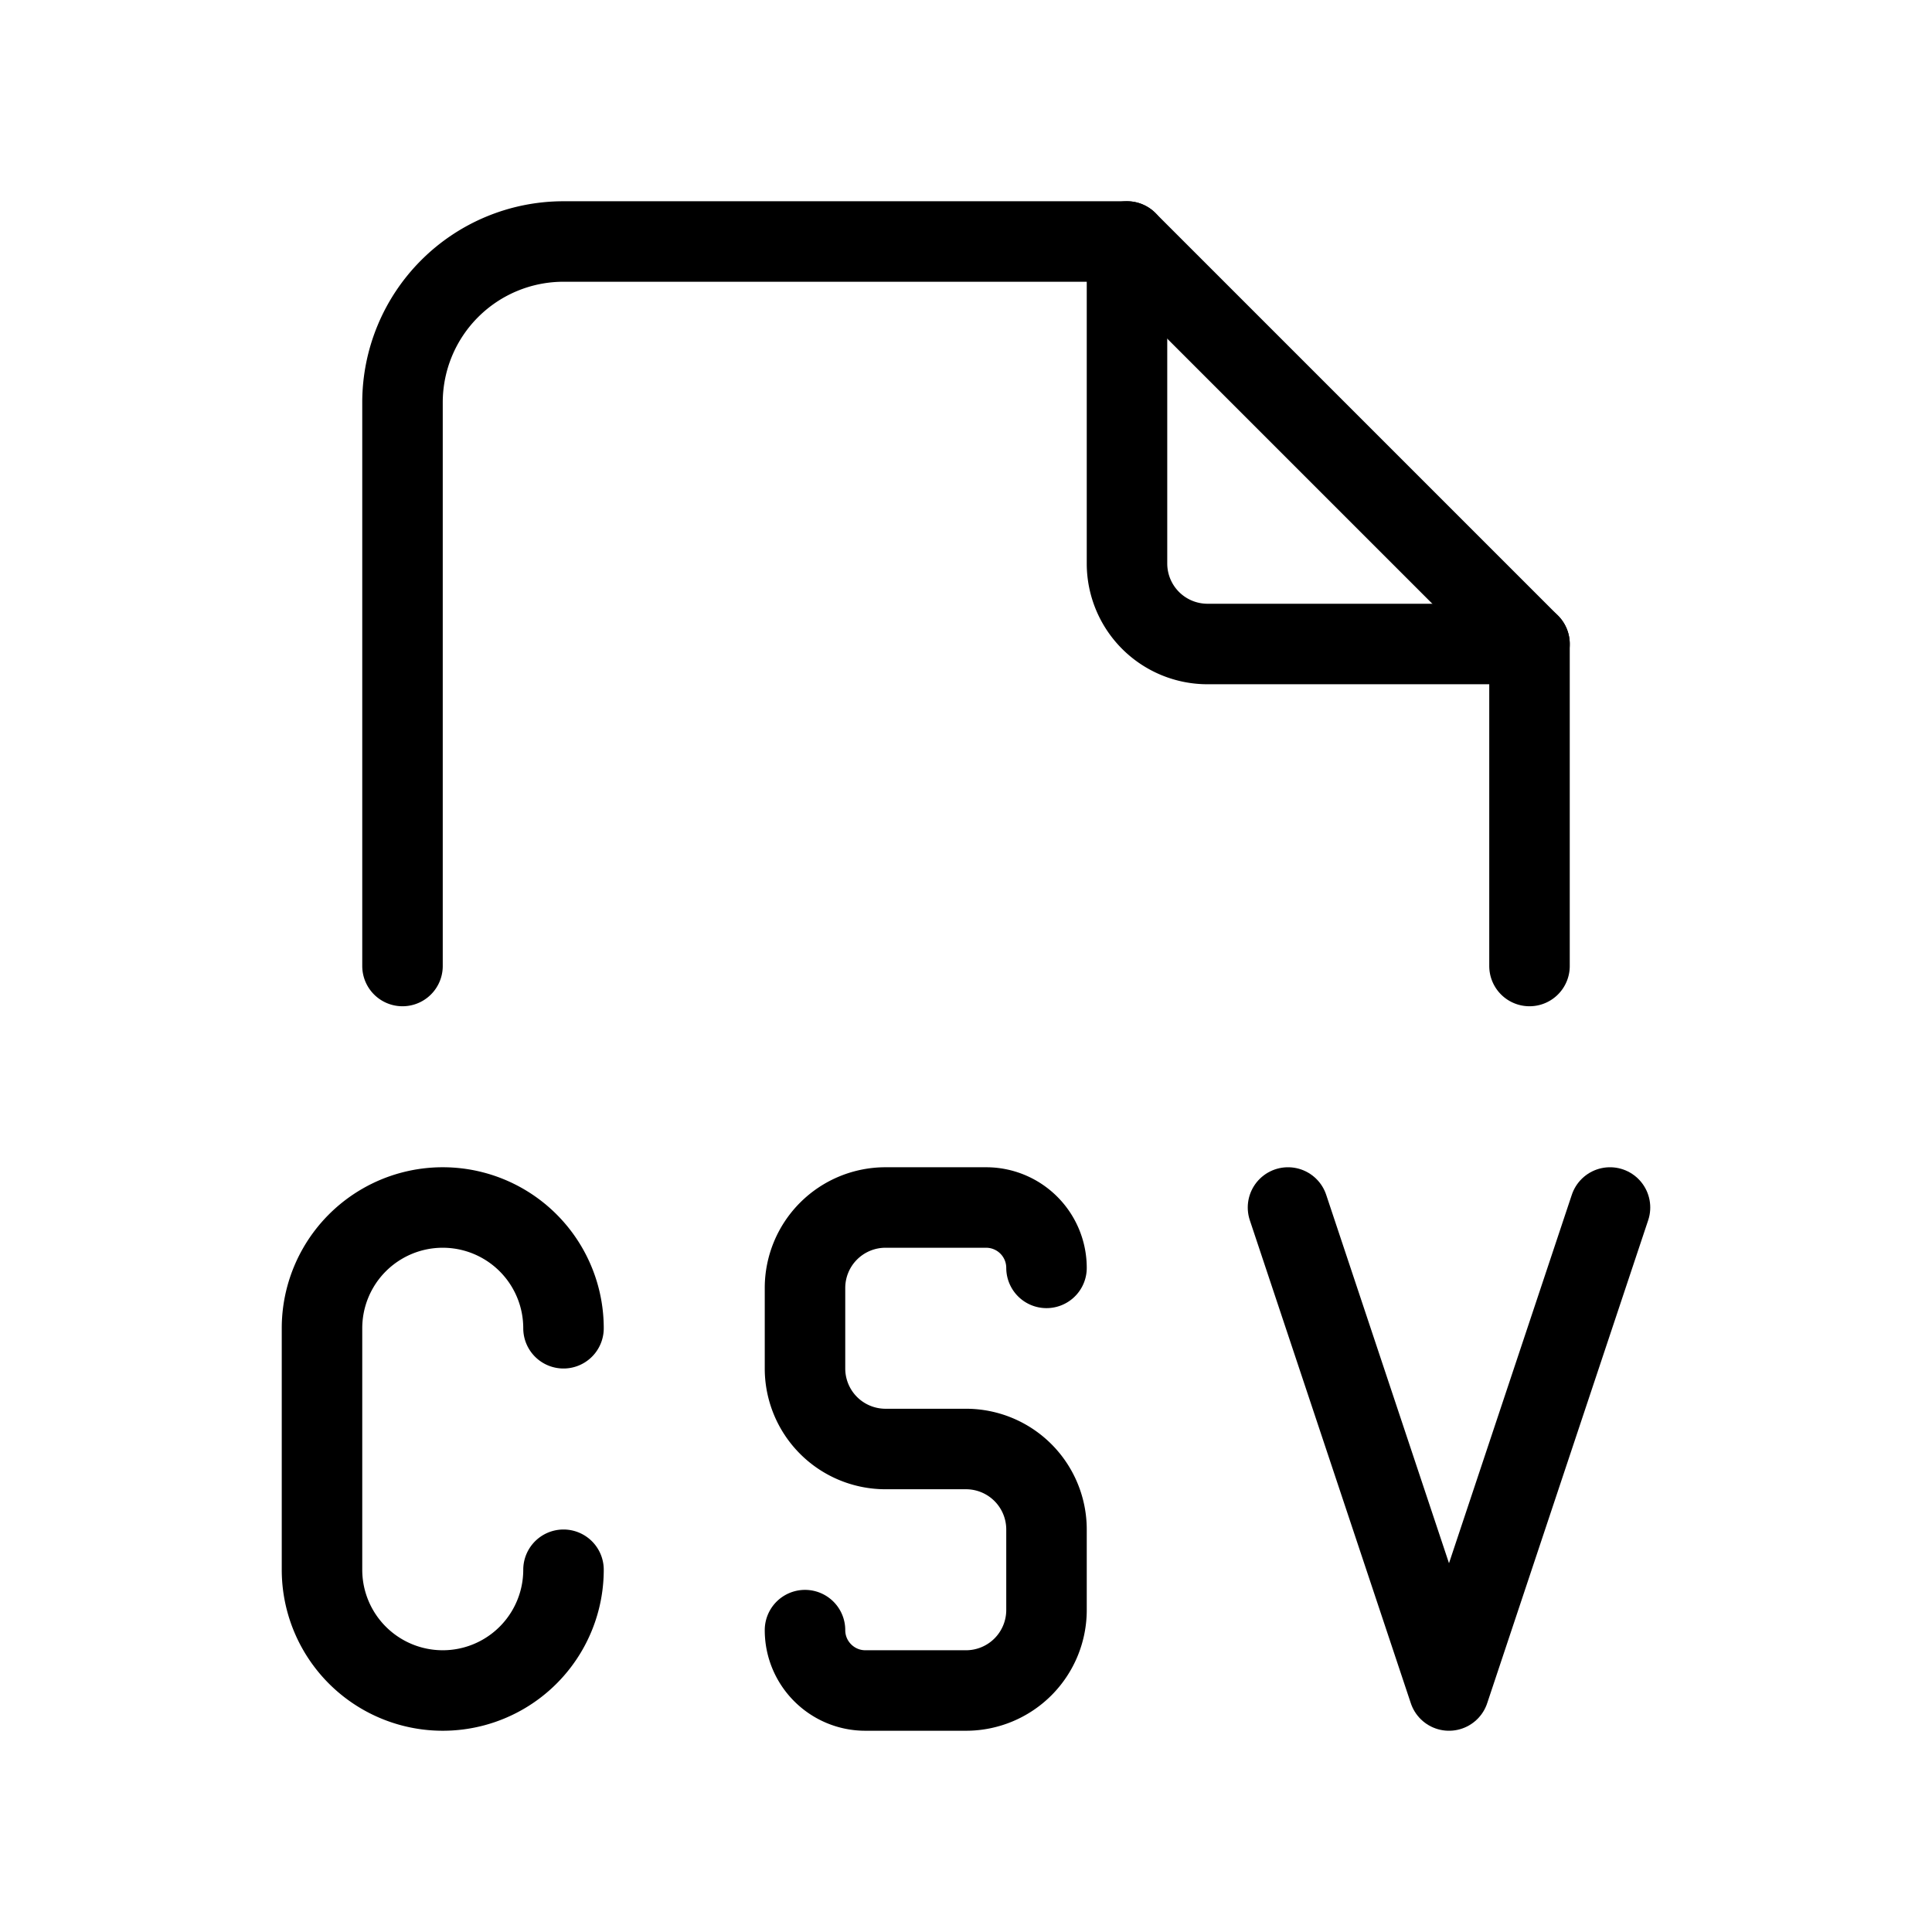 <svg xmlns="http://www.w3.org/2000/svg" viewBox="0 0 24 24" fill="none" stroke="currentColor" stroke-linecap="round" stroke-linejoin="round" width="32" height="32" stroke-width="1"> <path d="M14 3v4a1 1 0 0 0 1 1h4"></path> <path d="M5 12v-7a2 2 0 0 1 2 -2h7l5 5v4"></path> <path d="M7 16.5a1.5 1.5 0 0 0 -3 0v3a1.5 1.5 0 0 0 3 0"></path> <path d="M10 20.25c0 .414 .336 .75 .75 .75h1.25a1 1 0 0 0 1 -1v-1a1 1 0 0 0 -1 -1h-1a1 1 0 0 1 -1 -1v-1a1 1 0 0 1 1 -1h1.25a.75 .75 0 0 1 .75 .75"></path> <path d="M16 15l2 6l2 -6"></path> </svg> 